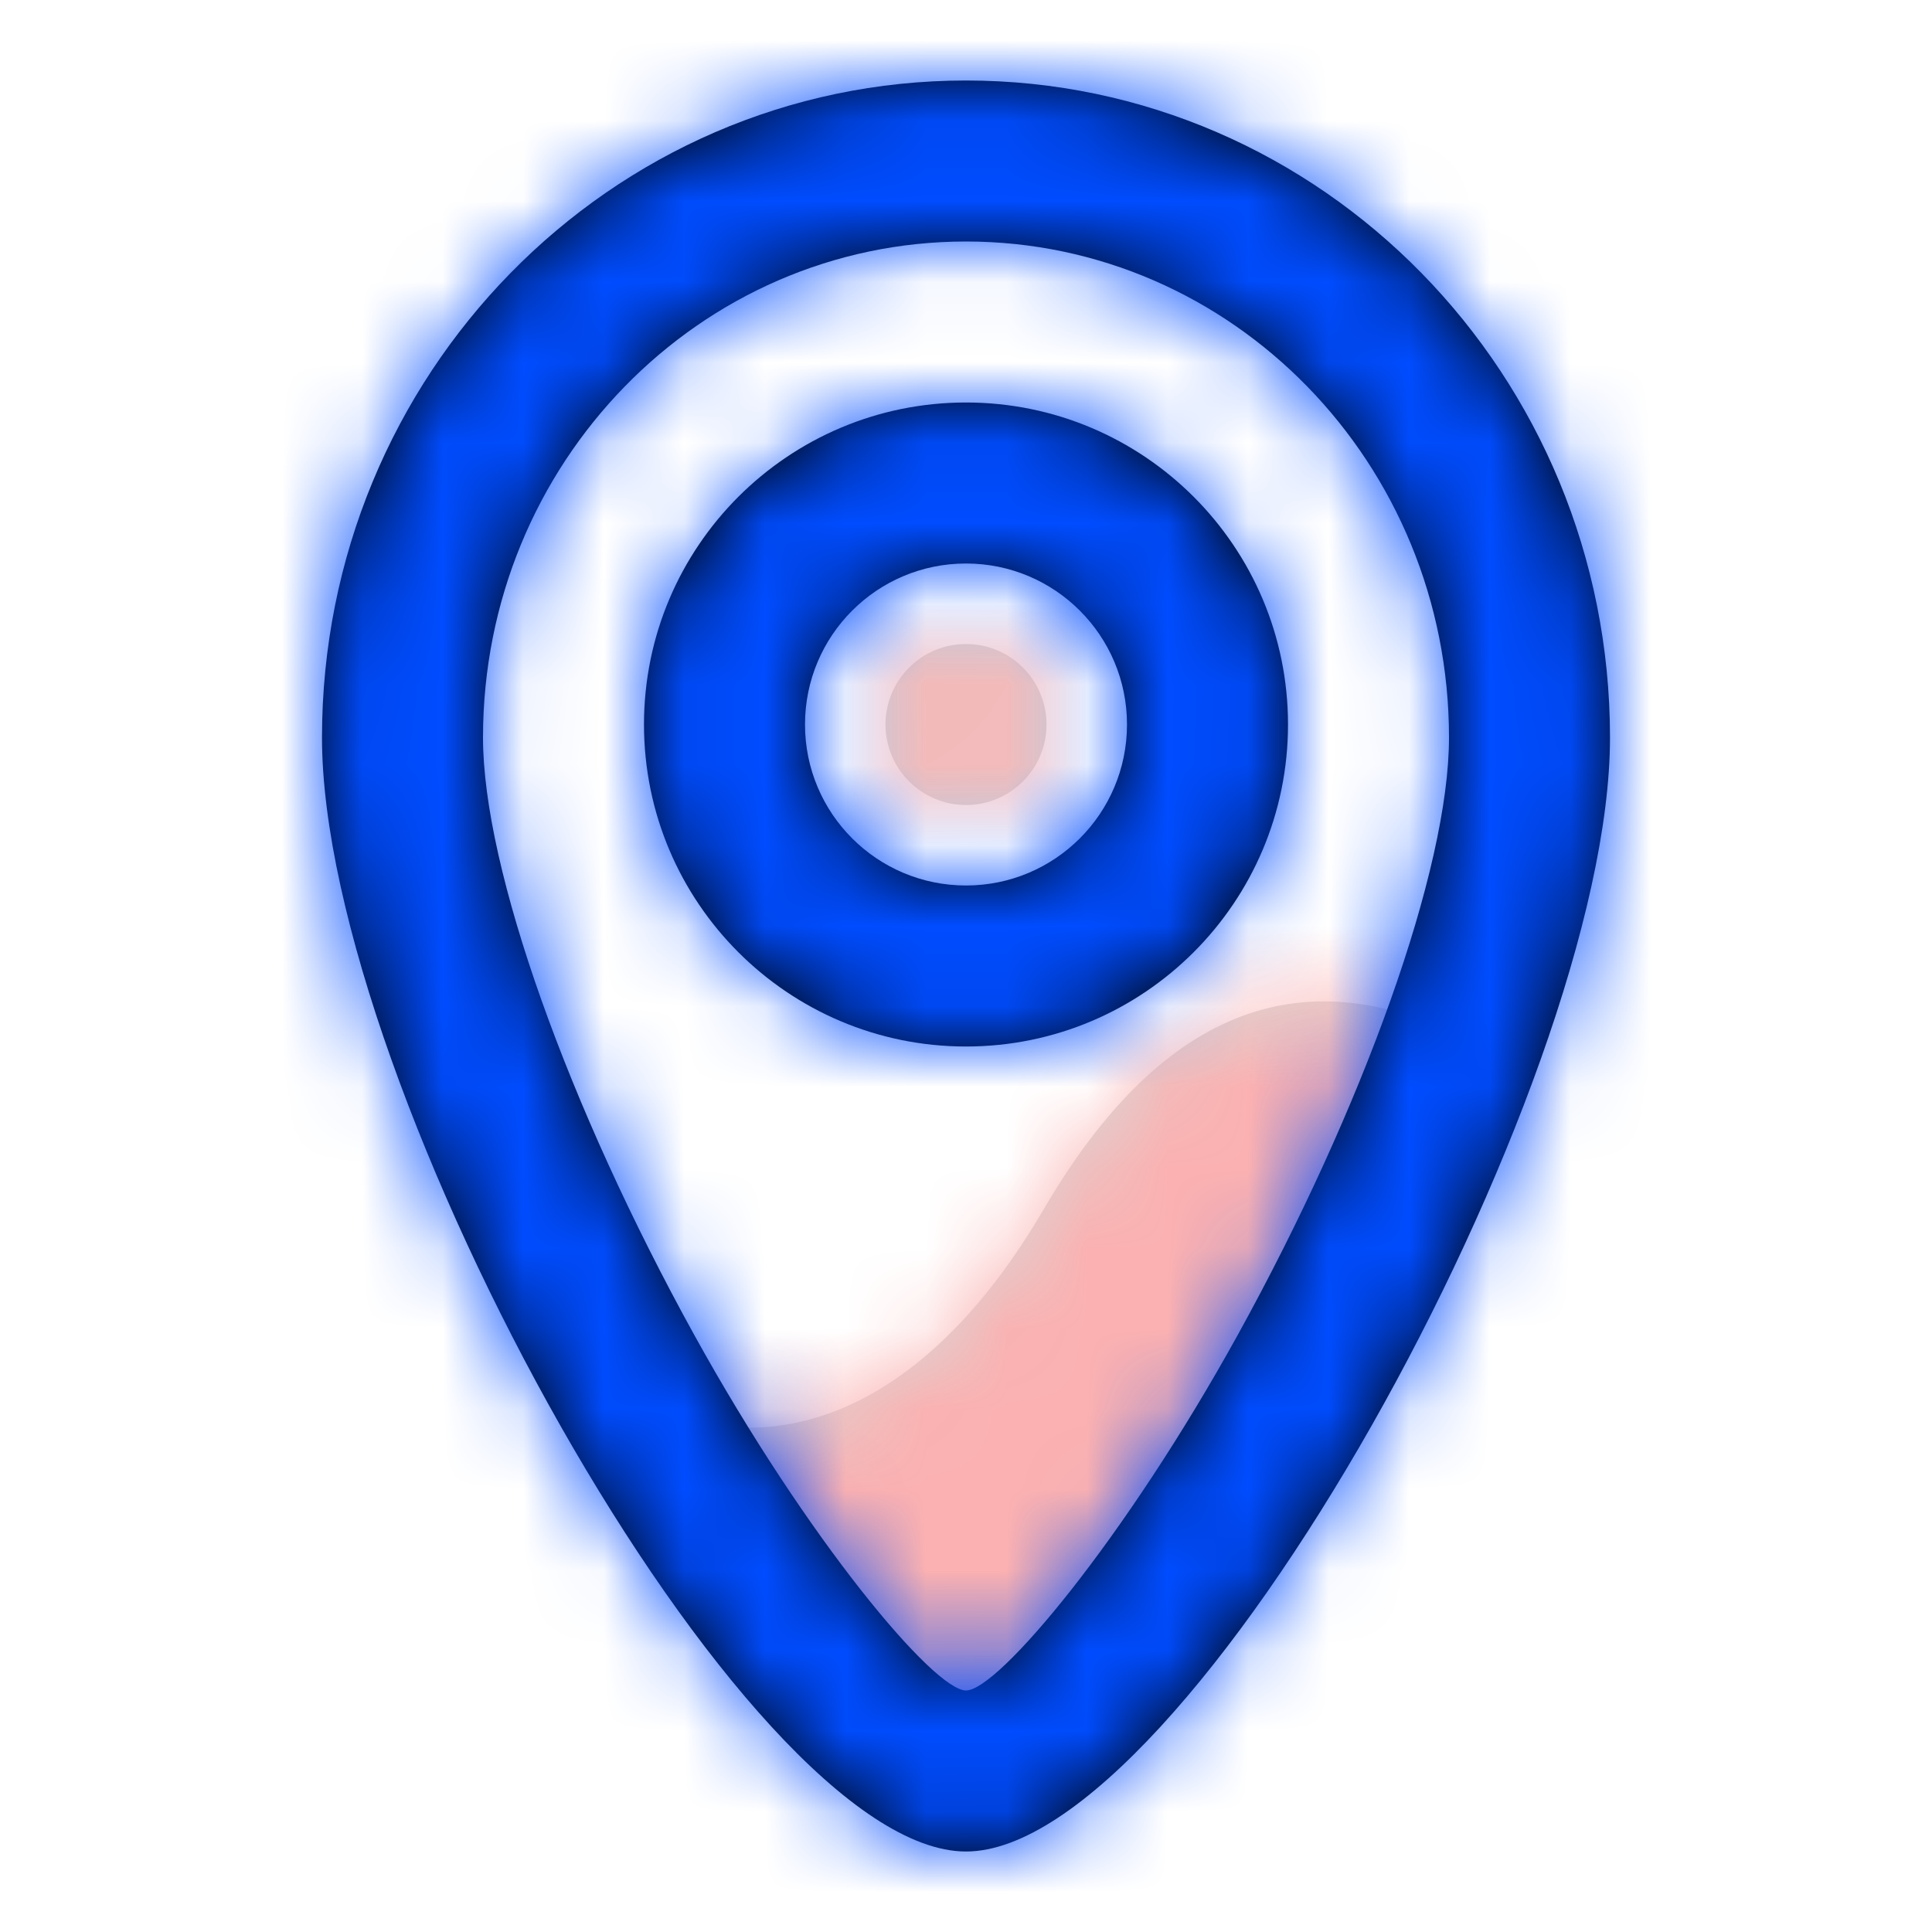 <!DOCTYPE svg PUBLIC "-//W3C//DTD SVG 1.1//EN" "http://www.w3.org/Graphics/SVG/1.1/DTD/svg11.dtd">
<!-- Uploaded to: SVG Repo, www.svgrepo.com, Transformed by: SVG Repo Mixer Tools -->
<svg width="800px" height="800px" viewBox="0 0 24 24" xmlns="http://www.w3.org/2000/svg" xmlns:xlink="http://www.w3.org/1999/xlink" fill="#000000">
<g id="SVGRepo_bgCarrier" stroke-width="0"/>
<g id="SVGRepo_tracerCarrier" stroke-linecap="round" stroke-linejoin="round"/>
<g id="SVGRepo_iconCarrier"> <defs> <path id="marker-a" d="M5,2 C4.448,2 4,1.552 4,1 C4,0.448 4.448,0 5,0 C5.552,0 6,0.448 6,1 C6,1.552 5.552,2 5,2 Z M11.166,4.887 C11.527,4.888 11.04,6.09 9.705,8.495 C8.369,10.9 6.801,12.848 5,14.337 C3.48,13.135 1.89,11.268 0.231,8.736 C1.164,9.986 3.835,10.667 5.969,7.016 C7.392,4.583 9.125,3.873 11.166,4.887 Z"/> <path id="marker-c" d="M8,22 C5.236,22 0,12.516 0,8.162 C0,3.659 3.577,0 8,0 C12.423,0 16,3.659 16,8.162 C16,12.516 10.764,22 8,22 Z M8,20 C8.399,20 9.974,18.122 11.377,15.581 C12.936,12.757 14,9.799 14,8.162 C14,4.754 11.309,2 8,2 C4.691,2 2,4.754 2,8.162 C2,9.799 3.064,12.757 4.623,15.581 C6.026,18.122 7.601,20 8,20 Z M8,12 C5.791,12 4,10.209 4,8 C4,5.791 5.791,4 8,4 C10.209,4 12,5.791 12,8 C12,10.209 10.209,12 8,12 Z M8,10 C9.105,10 10,9.105 10,8 C10,6.895 9.105,6 8,6 C6.895,6 6,6.895 6,8 C6,9.105 6.895,10 8,10 Z"/> </defs> <g fill="none" fill-rule="evenodd" transform="translate(4 1)"> <g transform="translate(3 7)"> <mask id="marker-b" fill="#ffffff"> <use xlink:href="#marker-a"/> </mask> <use fill="#D8D8D8" xlink:href="#marker-a"/> <g fill="#fbb1b1" mask="url(#marker-b)"> <rect width="24" height="24" transform="translate(-7 -8)"/> </g> </g> <mask id="marker-d" fill="#ffffff"> <use xlink:href="#marker-c"/> </mask> <use fill="#000000" fill-rule="nonzero" xlink:href="#marker-c"/> <g fill="#004cff" mask="url(#marker-d)"> <rect width="24" height="24" transform="translate(-4 -1)"/> </g> </g> </g>
</svg>